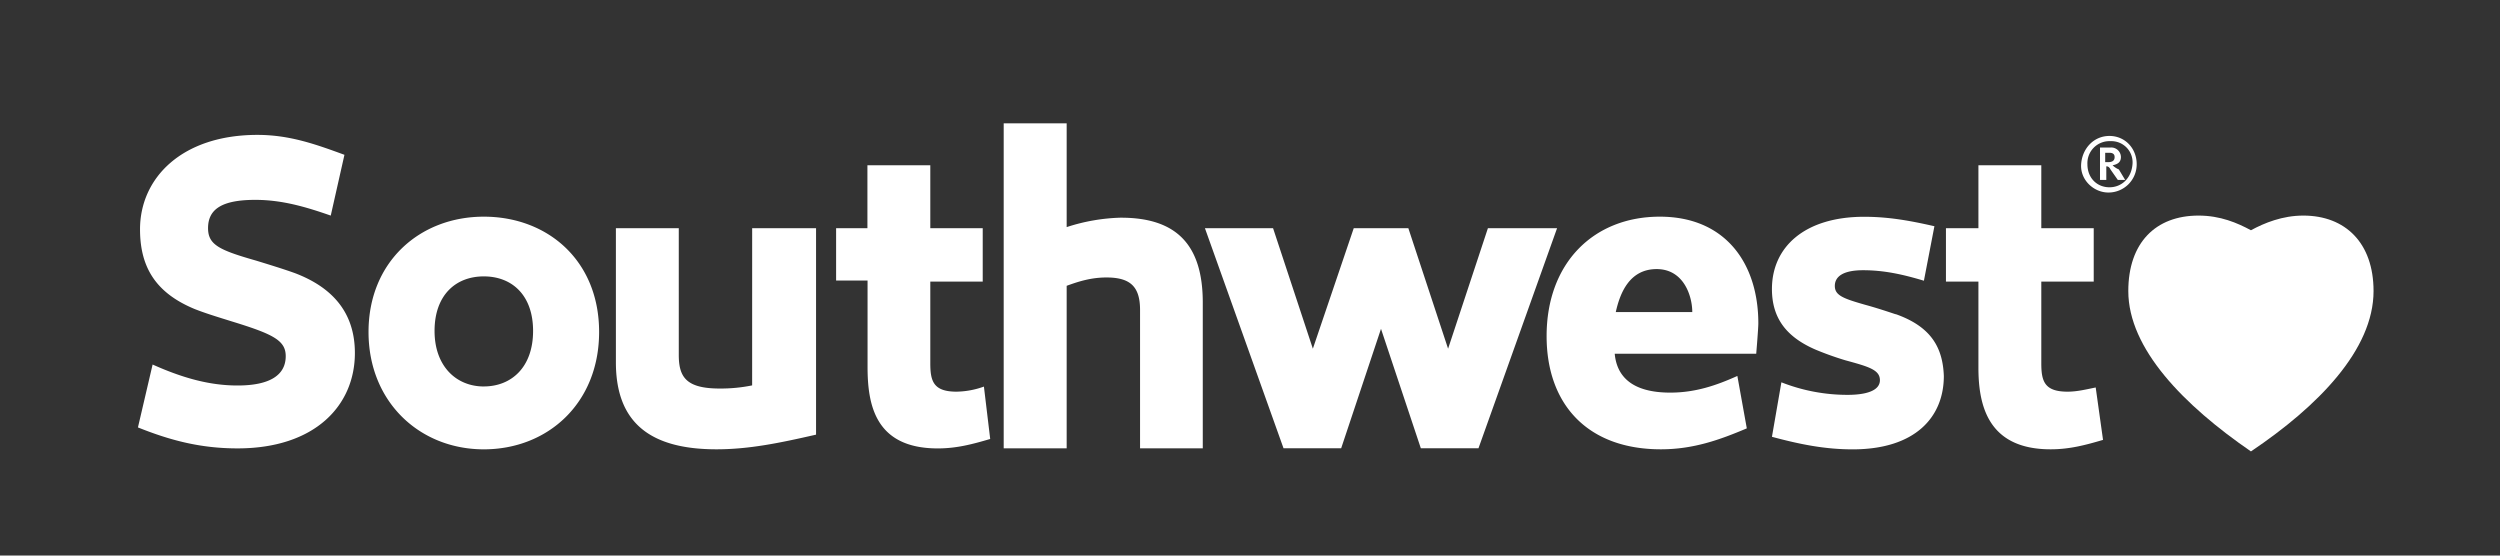 <svg id="Layer_1" data-name="Layer 1" xmlns="http://www.w3.org/2000/svg" viewBox="0 0 900 200"><rect x="0" y="0" width="900" height="200" fill="#333333" stroke="none"/><defs><style>.cls-1{fill:#fff;}</style></defs><g id="Type"><path class="cls-1" d="M270.77,138.74a56.31,56.31,0,0,1-11.7,1.13c-12.07,0-14.71-4.15-14.71-12.07V82.14H221.72v48.3c0,21.5,12.07,31.31,36.22,31.31,11.7,0,22.64-2.26,35.84-5.28V82.14h-23ZM344.35,141c-8.31,0-9.44-3.77-9.44-10.19V101.38h18.87V82.14H334.91V59.5H312.27V82.14H301V101h11.32V132c0,13.58,2.64,29.43,25.28,29.43,6.8,0,12.46-1.51,18.87-3.4l-2.26-18.86A30.22,30.22,0,0,1,344.35,141ZM106.26,98.36c-4.15-1.5-9.06-3-14-4.52-13.21-3.78-17.36-5.66-17.36-11.7,0-6.79,4.9-10.19,17-10.19,9.81,0,18.49,2.64,27.17,5.66L124,55.73C113.8,52,104.37,48.56,92.67,48.56c-27.16,0-42.26,15.47-42.26,34,0,14,6,23,19.62,28.67,3.78,1.51,8.68,3,13.59,4.53,14.71,4.53,19.24,6.79,19.24,12.45,0,6.8-5.66,10.57-17.36,10.57-10.56,0-20.37-3-30.56-7.55l-5.28,22.64c11.32,4.53,22.26,7.55,35.84,7.55,27.93,0,42.26-15.47,42.26-34.34C127.76,112,119.09,103.27,106.26,98.36Zm297.33-20A68.12,68.12,0,0,0,384,81.76V44.41H361.33v117H384V102.89c4.16-1.51,8.68-3,14.34-3,8.68,0,12.08,3.4,12.08,11.7v49.81H433V108.93C433,88.18,423.58,78.37,403.59,78.37ZM174.17,78c-23,0-41.5,16.22-41.5,41.5s18.49,42.26,41.5,42.26,41.51-16.6,41.51-42.26S197.19,78,174.17,78Zm0,61.13c-9.81,0-17.73-7.17-17.73-20S164,99.5,174.17,99.5s17.74,6.79,17.74,19.62C191.91,132.32,184,139.12,174.17,139.12Zm508.26-26c-3.4-1.13-6.8-2.26-10.95-3.4-7.92-2.26-10.94-3.39-10.94-6.79s3-5.66,10.19-5.66c7.54,0,14.34,1.51,21.88,3.78l3.78-19.62c-8.31-1.89-16.23-3.4-25.28-3.4-21.51,0-33.21,10.94-33.21,26,0,10.57,5.28,17.36,15.85,21.89a109.82,109.82,0,0,0,10.56,3.77c8.3,2.27,12.46,3.4,12.46,7.17s-4.91,5.28-11.7,5.28a65,65,0,0,1-23.77-4.52l-3.4,19.62c9.81,2.64,18.87,4.52,29.05,4.52,22.64,0,32.83-11.69,32.83-26.41C699.4,125.15,695.25,117.61,682.43,113.08ZM597.53,78c-23.77,0-40.75,16.6-40.75,43,0,24.53,14.71,40.75,41.13,40.75,11.69,0,21.13-3.39,30.94-7.54l-3.4-18.87c-7.55,3.4-15.09,6-24.15,6-13.58,0-19.24-5.66-20-14h50.94s.76-9.06.76-10.94C633,95,621.3,78,597.53,78Zm-15.85,34.34c1.51-6.8,4.91-15.47,14.72-15.47s12.82,9.81,12.82,15.47ZM744.31,141c-8.31,0-9.44-3.77-9.44-10.19V101.38h18.87V82.14H734.87V59.5H712.23V82.14H700.54v19.24h11.69v30.94c0,13.59,3.4,29.43,26,29.43,6.79,0,12.45-1.5,18.86-3.39l-2.64-18.87C750.72,140.25,747.7,141,744.31,141ZM759.4,48.94c-5.66,0-9.81,4.52-10.19,10.18s4.53,10.19,9.81,10.19a10.15,10.15,0,0,0,10.19-10.19C769.21,53.46,765.06,48.94,759.4,48.94Zm0,18.48c-4.53,0-7.93-3.39-7.93-8.3a7.93,7.93,0,0,1,8.31-8.3,7.63,7.63,0,0,1,7.92,8.3C767.32,64,763.93,67.42,759.4,67.42Zm1.13-7.92c1.89-.38,3-1.13,3-3a3.48,3.48,0,0,0-3.77-3.39H756V64.78h2.27v-4.9c.75,0,1.13.38,1.51,1.13l2.64,3.77h2.64L762.79,61A7.13,7.13,0,0,1,760.53,59.5ZM759,58.37h-1.13V55h1.51c1.51,0,1.88.76,1.88,1.51C761.29,58,760.15,58.37,759,58.37ZM535.65,82.14l-14.34,43.39L507,82.14H487.35l-14.72,43.39L458.3,82.14H433.77l28.3,79.24h20.75l14.34-43,14.34,43h20.75l28.3-79.24Z"/></g><path class="cls-1" d="M829.2,77.61c-7.54,0-14,2.64-18.86,5.28-4.91-2.64-11-5.28-18.87-5.28-15.47,0-25.28,9.81-25.28,27.17,0,20.75,20,41.13,44.15,57.73,24.15-16.23,44.14-36.6,44.14-57.73C854.48,87.42,844.3,77.61,829.2,77.61Z"/><path class="cls-1" d="M768.45,105.16c0,21.13,22.64,41.12,41.51,54.33a176.14,176.14,0,0,0,16.6-12.83c-25.28-21.13-49.43-40.37-57.73-47.16C768.83,101,768.45,102.89,768.45,105.16Z"/><path class="cls-1" d="M850.33,115c-18.49-15.1-29.43-23-41.5-30.19-3.4-1.89-9.81-4.9-17-4.9-6.79,0-12.83,2.26-17,6.41a18.93,18.93,0,0,0-5.28,10.19c9.43,6.79,35.46,25.28,61.5,46C839.77,134.21,846.94,124.78,850.33,115Z"/><path class="cls-1" d="M845.43,86.29c-4.15-4.15-9.81-6.41-16.6-6.41a33.45,33.45,0,0,0-16.61,4.52,382.81,382.81,0,0,1,38.87,24.91,22,22,0,0,0,.37-4.91C851.84,96.86,849.58,90.44,845.43,86.29Z"/></svg>
